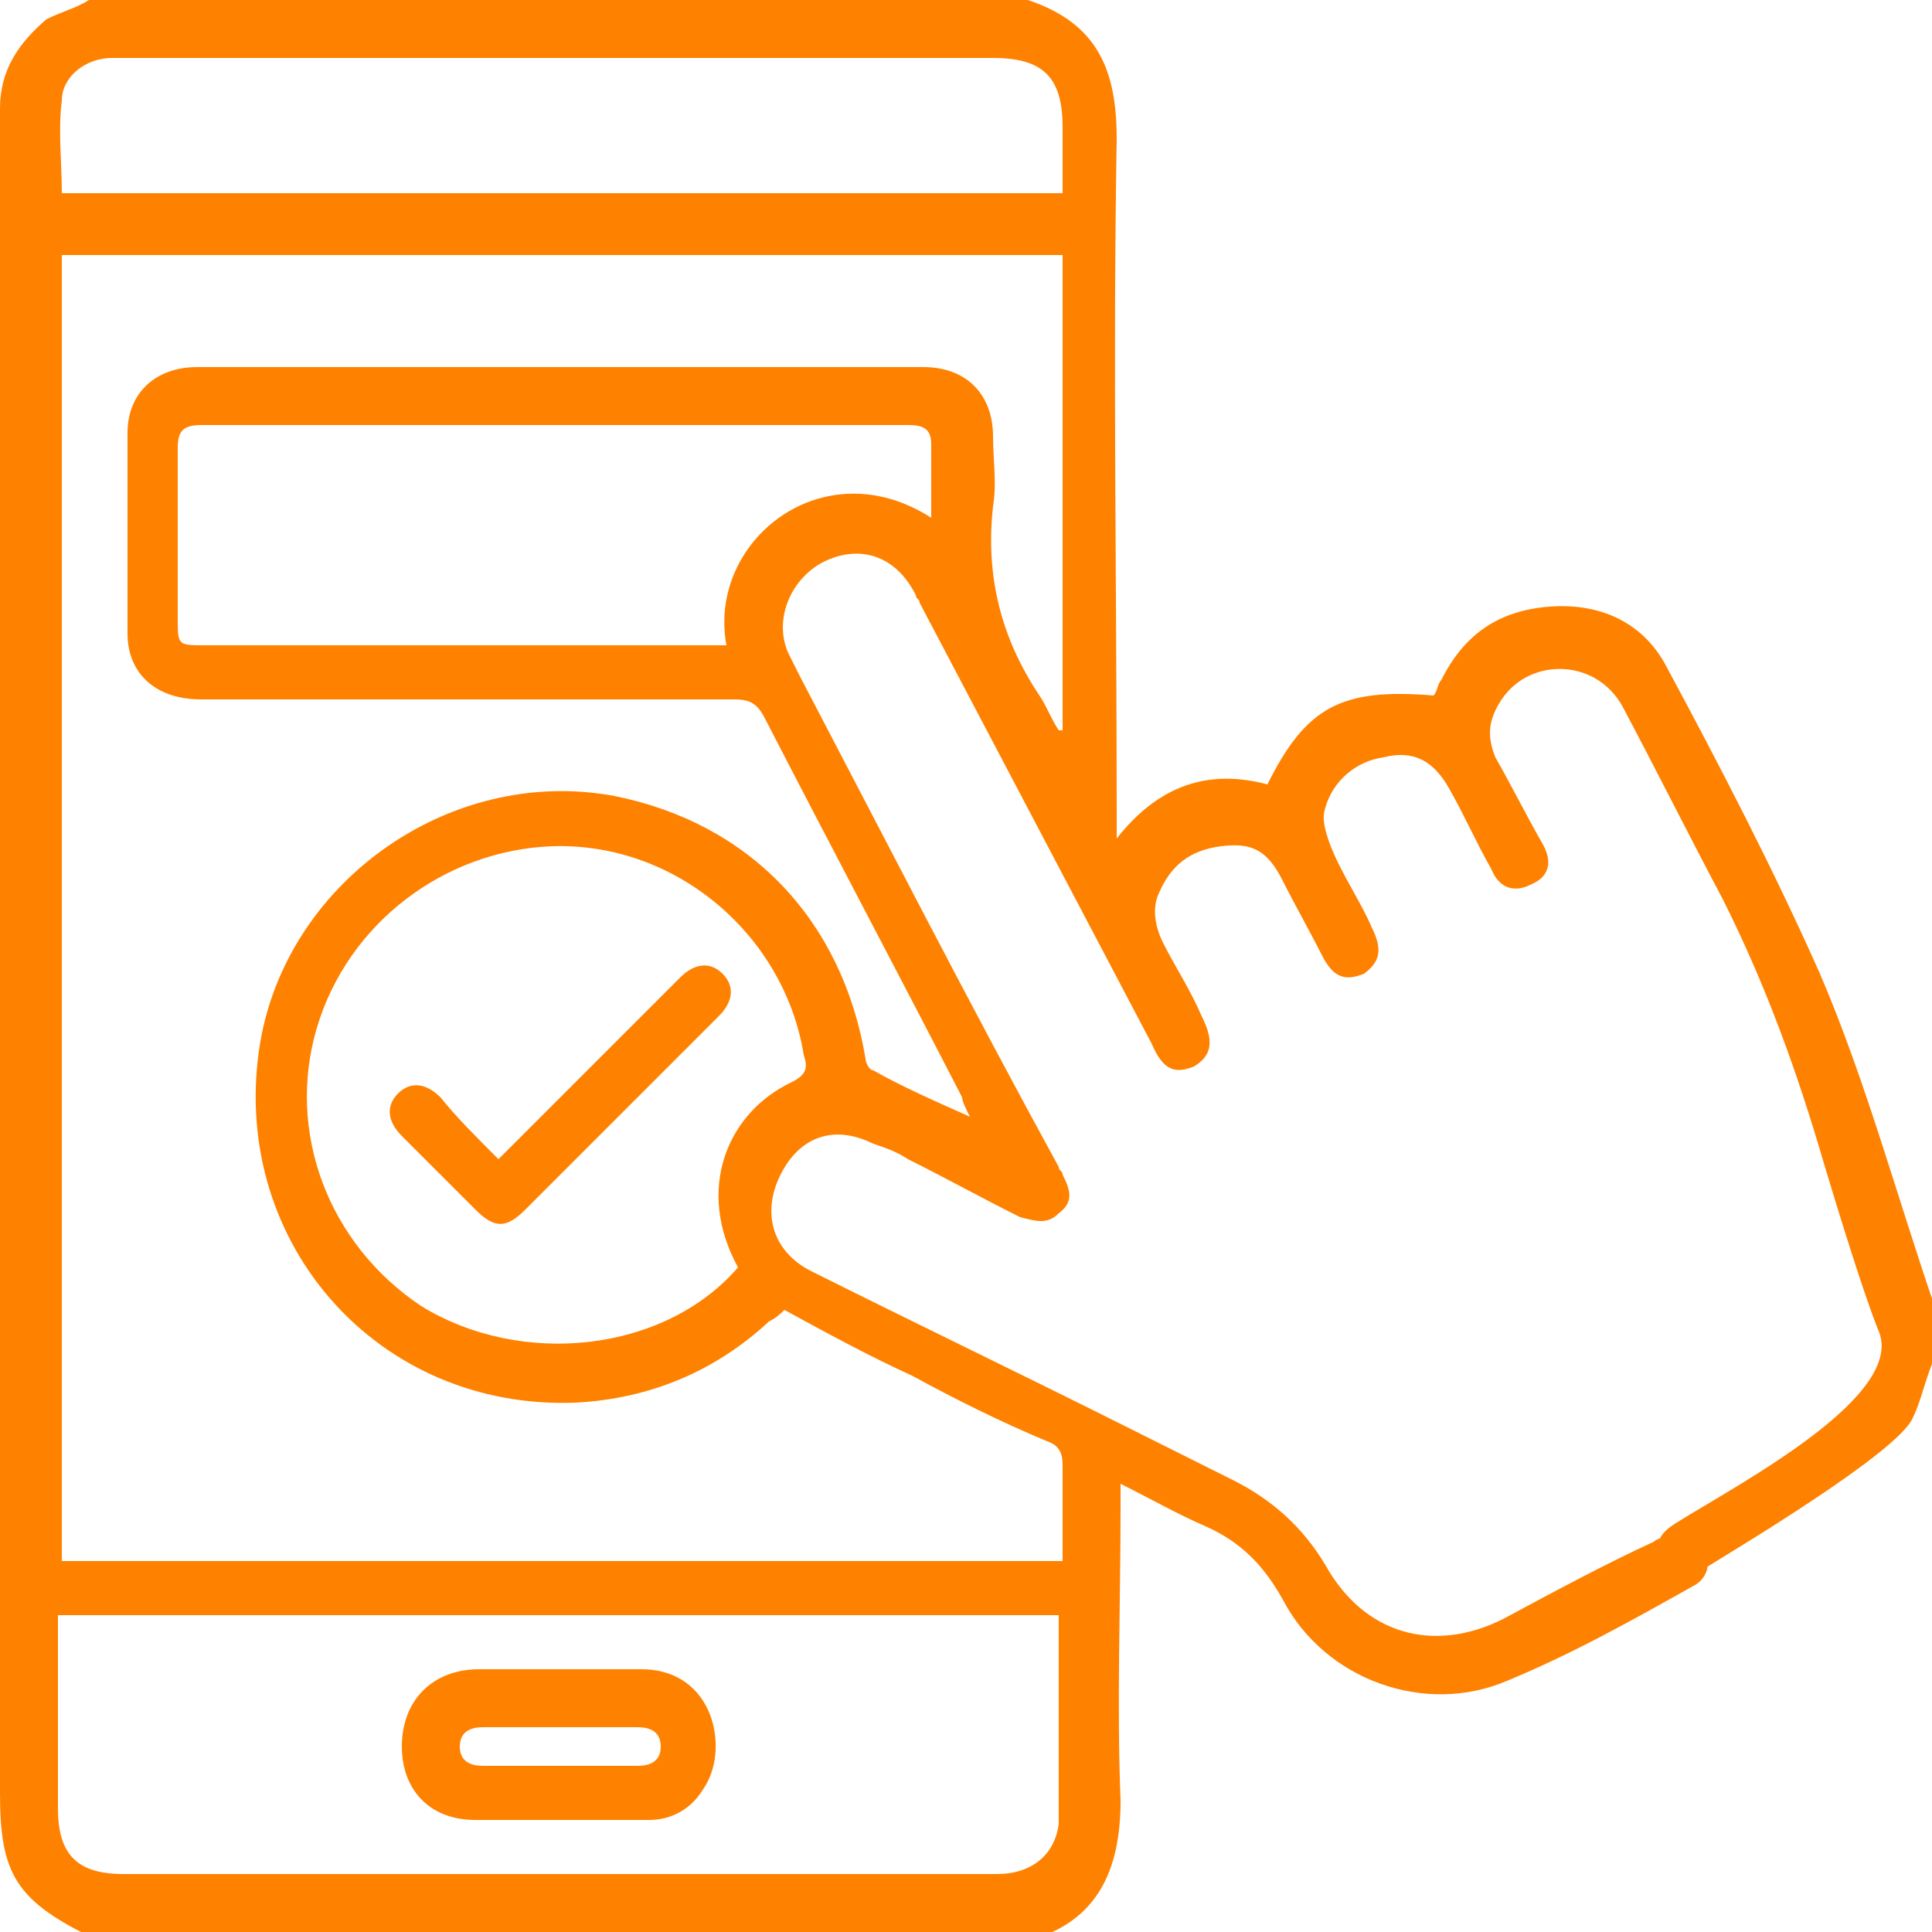 <?xml version="1.0" encoding="utf-8"?>
<!-- Generator: Adobe Illustrator 22.0.1, SVG Export Plug-In . SVG Version: 6.00 Build 0)  -->
<svg version="1.1" id="Capa_1" xmlns="http://www.w3.org/2000/svg" xmlns:xlink="http://www.w3.org/1999/xlink" x="0px" y="0px"
	 viewBox="0 0 50 50" style="enable-background:new 0 0 50 50;" xml:space="preserve">
<style type="text/css">
	.st0{fill:#FF8100;}
</style>
<g>
	<path class="st0" d="M50,35.3c-0.2,0.5-0.3,1-0.5,1.4c-0.4,0.9-4.6,3.4-5.4,3.9c-0.5,0.3-0.9,0.2-1.1-0.2c-0.2-0.4-0.1-0.7,0.4-1
		c1.6-1,6-3.3,5.2-5c-0.4-1-1.1-3.3-1.4-4.3c-0.7-2.4-1.5-4.6-2.6-6.8c-0.9-1.7-1.7-3.3-2.6-5c-0.7-1.3-2.5-1.3-3.2-0.1
		c-0.3,0.5-0.3,0.9-0.1,1.4c0.4,0.7,0.8,1.5,1.2,2.2c0.3,0.5,0.2,0.9-0.3,1.1c-0.4,0.2-0.8,0.1-1-0.4c-0.4-0.7-0.7-1.4-1.1-2.1
		c-0.4-0.7-0.9-1-1.7-0.8c-0.7,0.1-1.3,0.6-1.5,1.3c-0.1,0.3,0,0.6,0.1,0.9c0.3,0.8,0.8,1.5,1.1,2.2c0.3,0.6,0.2,0.9-0.2,1.2
		c-0.5,0.2-0.8,0.1-1.1-0.5c-0.3-0.6-0.7-1.3-1-1.9c-0.4-0.8-0.8-1-1.6-0.9c-0.8,0.1-1.3,0.5-1.6,1.2c-0.2,0.4-0.1,0.9,0.1,1.3
		c0.3,0.6,0.7,1.2,1,1.9c0.3,0.6,0.3,1-0.2,1.3c-0.5,0.2-0.8,0.1-1.1-0.6c-2-3.8-4-7.6-6-11.4c0-0.1-0.1-0.1-0.1-0.2
		c-0.5-1-1.4-1.3-2.3-0.9c-0.9,0.4-1.4,1.5-1,2.4c0.1,0.2,0.2,0.4,0.3,0.6c2.2,4.2,4.4,8.5,6.7,12.7c0,0.1,0.1,0.1,0.1,0.2
		c0.2,0.4,0.3,0.7-0.1,1c-0.3,0.3-0.6,0.2-1,0.1c-1-0.5-1.9-1-2.9-1.5c-0.3-0.2-0.6-0.3-0.9-0.4c-1-0.5-1.9-0.2-2.4,0.8
		c-0.5,1-0.2,2,0.8,2.5c2.6,1.3,5.3,2.6,7.9,3.9c1,0.5,2,1,3,1.5c1,0.5,1.8,1.2,2.4,2.2c1,1.8,2.8,2.3,4.6,1.4
		c1.3-0.7,2.6-1.4,3.9-2c0.1-0.1,0.3-0.1,0.4-0.2c0.4-0.2,0.7,0,0.9,0.3c0.2,0.4,0.1,0.8-0.2,1c-1.6,0.9-3.2,1.8-4.9,2.5
		c-2.1,0.9-4.7,0-5.8-2.1c-0.5-0.9-1.1-1.5-2-1.9c-0.7-0.3-1.4-0.7-2.2-1.1c0,0.3,0,0.5,0,0.6c0,2.5-0.1,5.1,0,7.6
		c0,1.8-0.6,3.1-2.3,3.6c-8.1,0-16.1,0-24.2,0C0.4,49.2,0,48.5,0,46.4C0,32.1,0,17.7,0,3.4C0,3.2,0,3,0,2.8c0-1,0.5-1.7,1.2-2.3
		C1.6,0.3,2,0.2,2.3,0c0.9,0,6.5,0,7.4,0c0.4,0.2,0.6,0.5,0.4,1C10,1.4,9.7,1.5,9.3,1.5c-0.6,0-5.9,0-6.4,0c-0.7,0-1.3,0.5-1.3,1.1
		c-0.1,0.8,0,1.6,0,2.4c8.6,0,17.3,0,25.9,0c0-0.6,0-1.2,0-1.7c0-1.3-0.5-1.8-1.8-1.8c-5.5,0-11,0-16.4,0c-0.4,0-0.8,0-0.9-0.5
		C8.1,0.5,8.3,0.2,8.7,0c6,0,11.9,0,17.9,0c1.8,0.6,2.3,1.8,2.3,3.6c-0.1,5.8,0,11.6,0,17.4c0,0.2,0,0.4,0,0.7
		c1.1-1.4,2.4-1.8,3.9-1.4c1-2,1.9-2.5,4.3-2.3c0.1-0.1,0.1-0.3,0.2-0.4c0.6-1.2,1.5-1.8,2.8-1.9c1.3-0.1,2.4,0.4,3,1.5
		c1.4,2.6,2.8,5.3,4,8c1.2,2.8,2,5.8,3,8.7C50,34.4,50,34.8,50,35.3z M25.1,28.9c-0.1-0.2-0.2-0.4-0.2-0.5c-1.7-3.3-3.4-6.5-5.1-9.8
		c-0.2-0.4-0.4-0.5-0.8-0.5c-4.6,0-9.2,0-13.8,0c-1.2,0-1.9-0.7-1.9-1.7c0-1.7,0-3.5,0-5.2c0-1,0.7-1.7,1.8-1.7c6.3,0,12.5,0,18.8,0
		c1.1,0,1.8,0.7,1.8,1.8c0,0.6,0.1,1.2,0,1.8c-0.2,1.8,0.2,3.4,1.2,4.9c0.2,0.3,0.3,0.6,0.5,0.9c0,0,0.1,0,0.1,0c0-4.1,0-8.2,0-12.3
		c-8.6,0-17.3,0-25.9,0c0,11.3,0,22.5,0,33.8c8.6,0,17.3,0,25.9,0c0-0.9,0-1.7,0-2.5c0-0.3-0.1-0.5-0.4-0.6
		c-1.2-0.5-2.4-1.1-3.5-1.7c-1.1-0.5-2.2-1.1-3.3-1.7c-0.1,0.1-0.2,0.2-0.4,0.3c-1.4,1.3-3.1,2-5,2.1c-5.1,0.2-8.9-4.1-8.2-9.1
		c0.6-4.3,4.9-7.4,9.2-6.6c3.5,0.7,5.9,3.2,6.5,6.8c0,0.1,0.1,0.3,0.2,0.3C23.3,28.1,24.2,28.5,25.1,28.9z M27.4,41.8
		c-8.7,0-17.3,0-25.9,0c0,1.7,0,3.3,0,5c0,1.2,0.5,1.7,1.7,1.7c4.1,0,8.3,0,12.4,0c3.4,0,6.8,0,10.2,0c0.9,0,1.5-0.5,1.6-1.3
		C27.4,45.4,27.4,43.6,27.4,41.8z M19.1,32.8c-1.1-2-0.3-4,1.4-4.8c0.4-0.2,0.4-0.4,0.3-0.7c-0.5-3.1-3.3-5.5-6.5-5.4
		c-2.8,0.1-5.3,2-6.1,4.7c-0.8,2.7,0.3,5.6,2.7,7.2C13.5,35.4,17.2,35,19.1,32.8z M18.8,16.7c-0.5-2.7,2.5-5.1,5.3-3.3
		c0-0.6,0-1.3,0-1.9c0-0.4-0.2-0.5-0.6-0.5c-6.1,0-12.2,0-18.3,0c-0.5,0-0.6,0.2-0.6,0.6c0,1.5,0,3,0,4.4c0,0.7,0,0.7,0.7,0.7
		c4.3,0,8.6,0,12.9,0C18.5,16.7,18.6,16.7,18.8,16.7z"/>
	<path class="st0" d="M14.4,47.1c-0.7,0-1.4,0-2.1,0c-1.2,0-1.9-0.8-1.9-1.9c0-1.2,0.8-2,2-2c1.4,0,2.8,0,4.2,0
		c1.9,0,2.3,2.1,1.6,3.1c-0.3,0.5-0.8,0.8-1.4,0.8C16,47.1,15.2,47.1,14.4,47.1C14.4,47.1,14.4,47.1,14.4,47.1z M14.4,44.7
		c-0.6,0-1.3,0-1.9,0c-0.3,0-0.6,0.1-0.6,0.5c0,0.4,0.3,0.5,0.6,0.5c1.3,0,2.7,0,4,0c0.3,0,0.6-0.1,0.6-0.5c0-0.4-0.3-0.5-0.6-0.5
		C15.8,44.7,15.1,44.7,14.4,44.7z"/>
	<path class="st0" d="M12.9,30c0.4-0.4,0.7-0.7,1-1c1.2-1.2,2.4-2.4,3.7-3.7c0.4-0.4,0.8-0.4,1.1-0.1c0.3,0.3,0.3,0.7-0.1,1.1
		c-1.7,1.7-3.4,3.4-5,5c-0.5,0.5-0.8,0.5-1.3,0c-0.6-0.6-1.3-1.3-1.9-1.9c-0.4-0.4-0.4-0.8-0.1-1.1c0.3-0.3,0.7-0.3,1.1,0.1
		C11.8,28.9,12.3,29.4,12.9,30z"/>
</g>
</svg>

